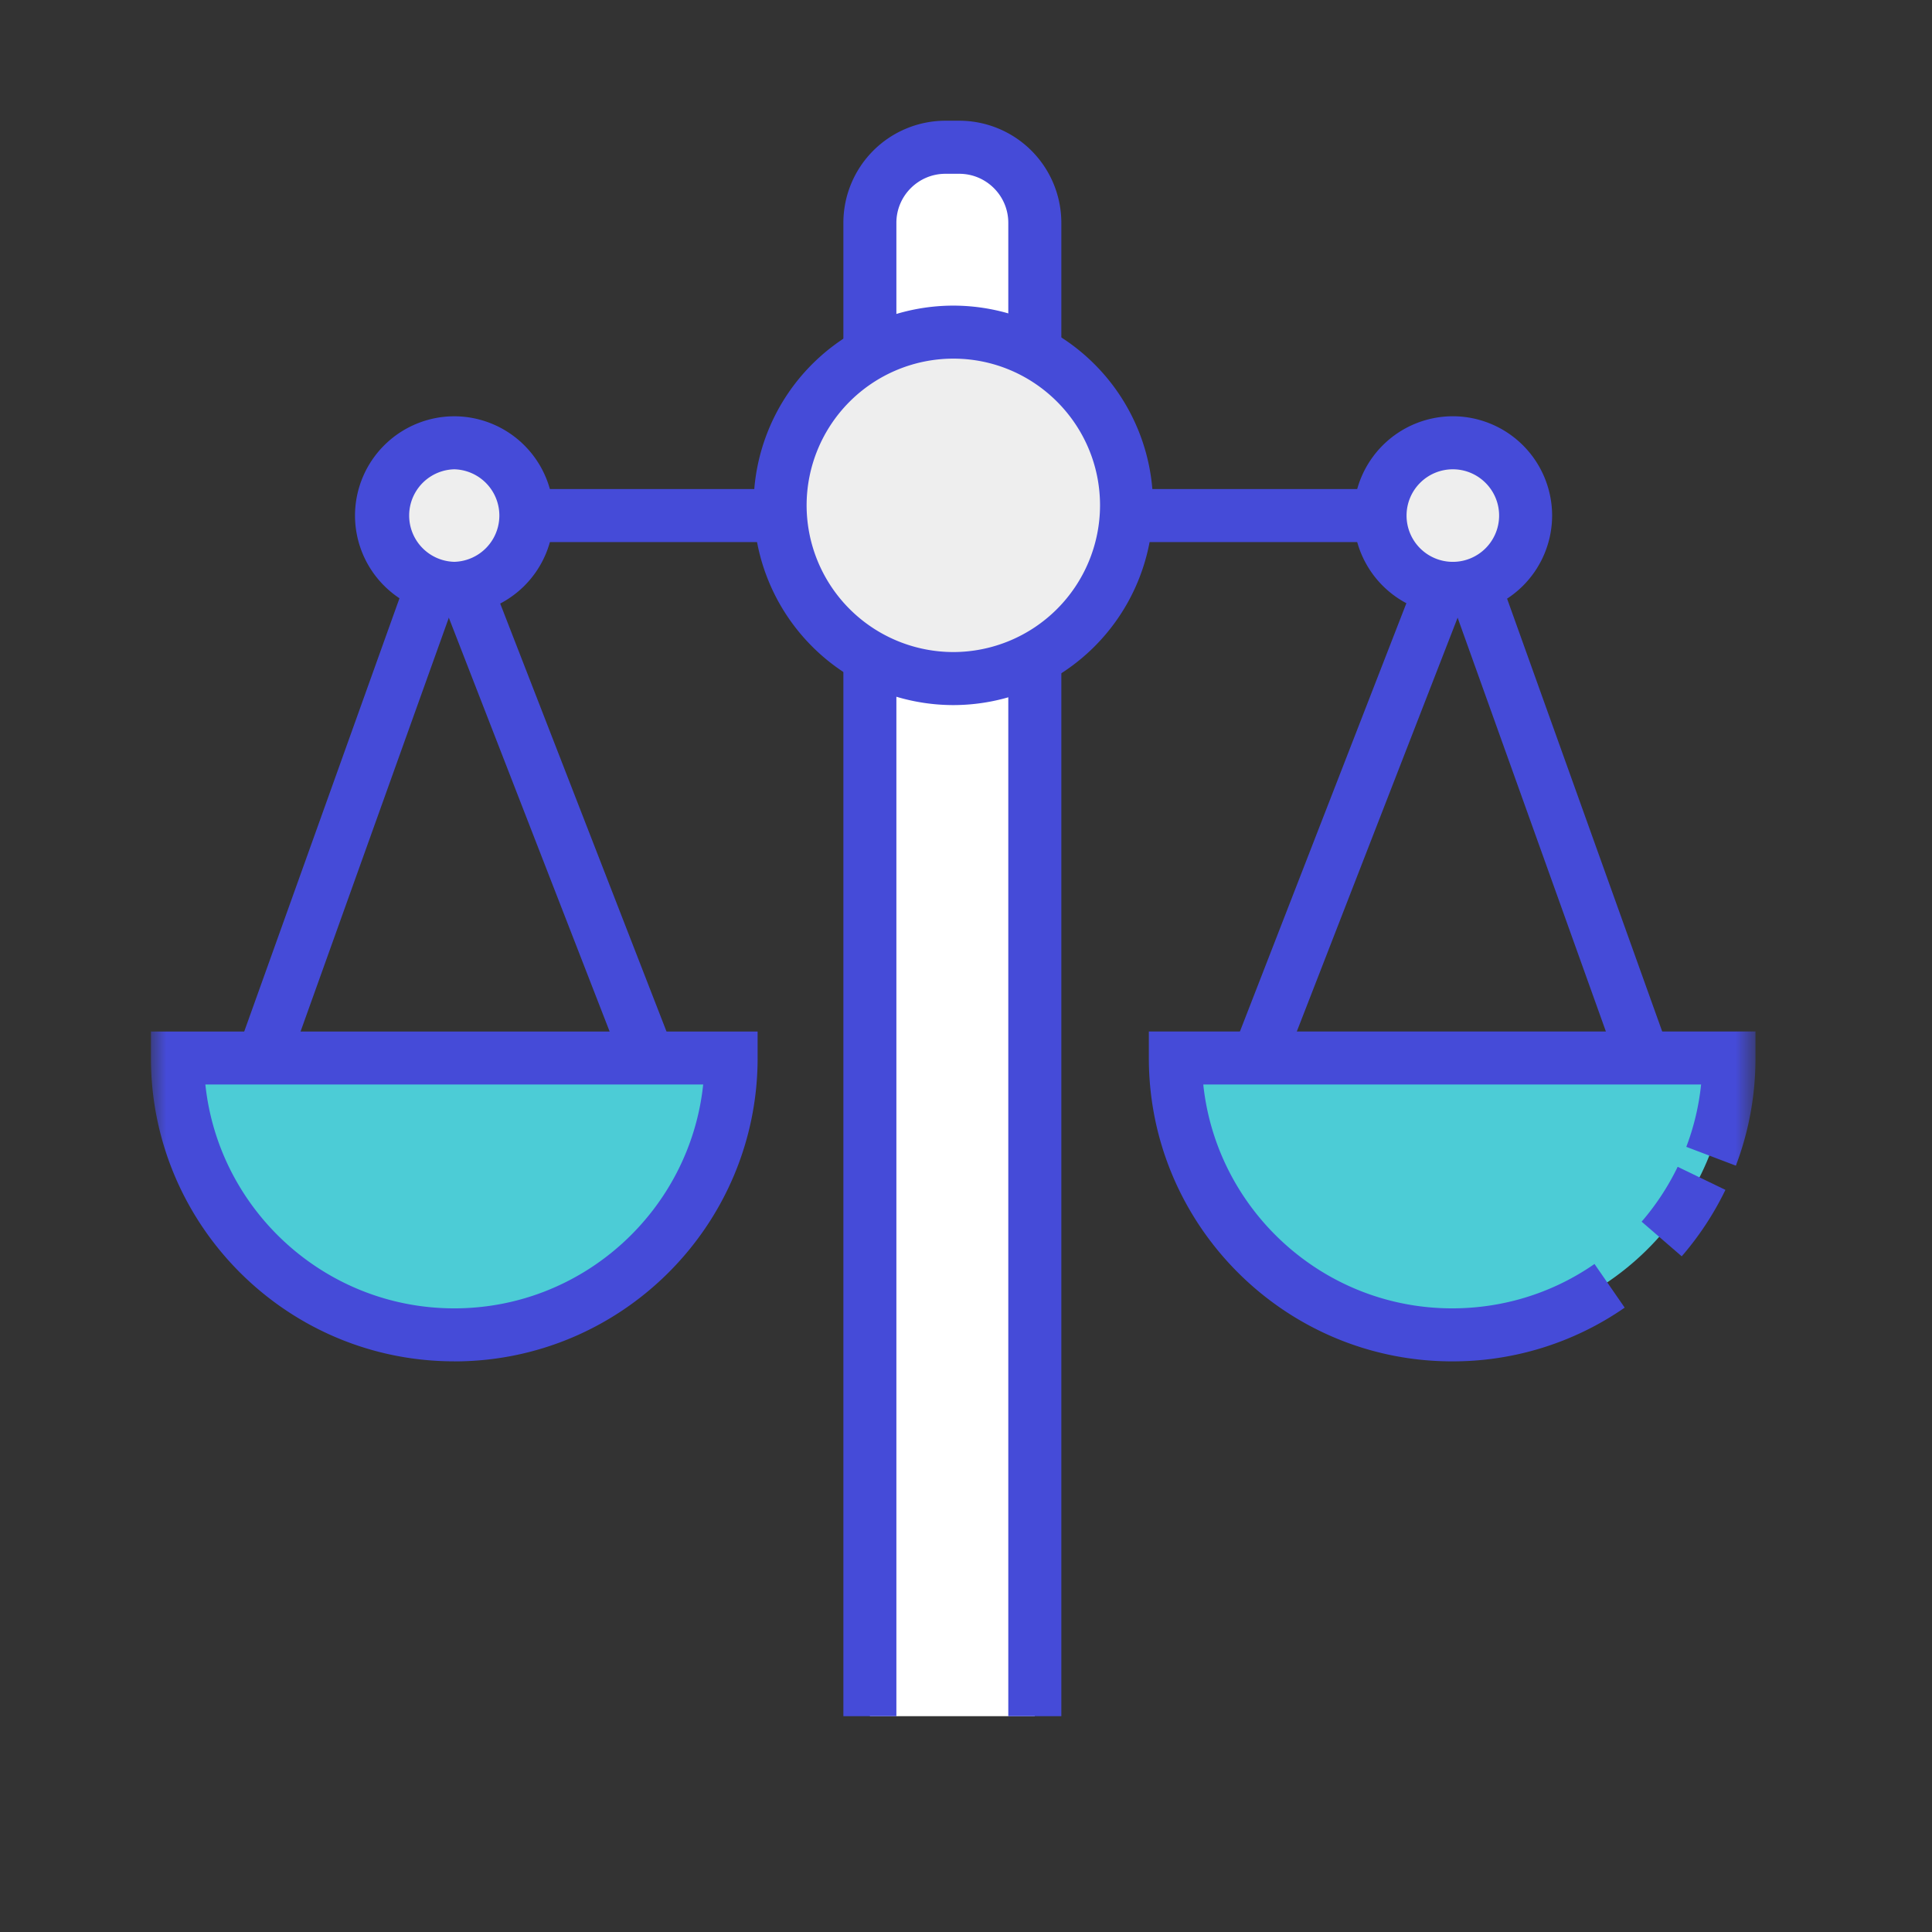 <svg height="64" viewBox="0 0 64 64" width="64" xmlns="http://www.w3.org/2000/svg" xmlns:xlink="http://www.w3.org/1999/xlink"><rect x="0" y="0" width="64" height="64" fill="#333333" stroke="none"/><mask id="a" fill="#fff"><path d="m0 52.85h53.153v-52.85h-53.153z" fill="#fff" fill-rule="evenodd"/></mask><g fill="none" fill-rule="evenodd" transform="translate(5 4)"><path d="m29.28 52.85h-5.464v-49.24a2.733 2.733 0 1 1 5.463 0v49.24z" fill="#fff"/><path d="m30.157 52.85h-1.756v-49.47c0-.894-.728-1.623-1.623-1.623h-.46c-.895 0-1.624.729-1.624 1.623v49.47h-1.756v-49.471a3.383 3.383 0 0 1 3.38-3.38h.46a3.383 3.383 0 0 1 3.38 3.38v49.471z" fill="#454bd8"/><path d="m7.407 13.957h38.281v-1.757h-38.281z" fill="#454bd8" mask="url(#a)"/><path d="m32.318 12.74a5.738 5.738 0 1 1 -11.476 0 5.738 5.738 0 0 1 11.476 0" fill="#eee" mask="url(#a)"/><path d="m26.58 7.88a4.865 4.865 0 0 0 -4.86 4.86 4.865 4.865 0 0 0 4.86 4.86 4.866 4.866 0 0 0 4.86-4.86c0-2.68-2.18-4.86-4.86-4.86m0 11.477a6.624 6.624 0 0 1 -6.616-6.617 6.623 6.623 0 0 1 6.615-6.616 6.624 6.624 0 0 1 6.617 6.616 6.624 6.624 0 0 1 -6.617 6.617m22.331 12.801-7.38-20.596 1.653-.59 7.38 20.594z" fill="#454bd8" mask="url(#a)"/><path d="m37.177 32.18-1.637-.636 8.004-20.595 1.637.636z" fill="#454bd8" mask="url(#a)"/><path d="m52.275 31.048a9.172 9.172 0 0 1 -18.341 0z" fill="#4cccd6" mask="url(#a)"/><path d="m4.244 32.158-1.654-.592 7.38-20.595 1.654.591z" fill="#454bd8" mask="url(#a)"/><path d="m15.976 32.18-8.003-20.594 1.637-.636 8.003 20.595z" fill="#454bd8" mask="url(#a)"/><path d="m.878 31.048a9.172 9.172 0 0 0 18.341 0z" fill="#4cccd6" mask="url(#a)"/><path d="m50.709 37.617-1.328-1.148a8.327 8.327 0 0 0 1.194-1.817l1.582.764a10.056 10.056 0 0 1 -1.448 2.201" fill="#454bd8" mask="url(#a)"/><path d="m43.105 41.097c-5.54 0-10.048-4.508-10.048-10.05v-.877h20.096v.878c0 1.229-.218 2.428-.65 3.566l-1.642-.623a8.192 8.192 0 0 0 .49-2.065h-16.491c.44 4.16 3.971 7.415 8.246 7.415a8.35 8.35 0 0 0 2.146-.28 8.21 8.21 0 0 0 2.568-1.19l1 1.446a9.986 9.986 0 0 1 -5.714 1.78m-41.303-9.171c.439 4.16 3.97 7.415 8.245 7.415 4.276 0 7.807-3.254 8.246-7.415zm8.245 9.17c-5.541.001-10.048-4.506-10.048-10.047v-.878h20.097v.878c0 5.54-4.508 10.049-10.05 10.049z" fill="#454bd8" mask="url(#a)"/><path d="m45.538 13.08a2.41 2.41 0 1 1 -4.82-.001 2.41 2.41 0 0 1 4.82 0" fill="#eee" mask="url(#a)"/><path d="m43.127 11.546a1.533 1.533 0 1 0 1.533 1.533c0-.845-.688-1.533-1.533-1.533m0 4.82a3.291 3.291 0 0 1 -3.288-3.287 3.293 3.293 0 0 1 3.288-3.29 3.293 3.293 0 0 1 3.289 3.29 3.292 3.292 0 0 1 -3.289 3.288" fill="#454bd8" mask="url(#a)"/><path d="m12.458 13.08a2.41 2.41 0 1 1 -4.82 0 2.41 2.41 0 0 1 4.82 0" fill="#eee" mask="url(#a)"/><path d="m10.048 11.546a1.533 1.533 0 0 0 0 3.065 1.533 1.533 0 0 0 0-3.065m0 4.82a3.291 3.291 0 0 1 -3.288-3.286 3.293 3.293 0 0 1 3.288-3.29 3.293 3.293 0 0 1 3.288 3.29 3.291 3.291 0 0 1 -3.288 3.288" fill="#454bd8" mask="url(#a)"/></g></svg>